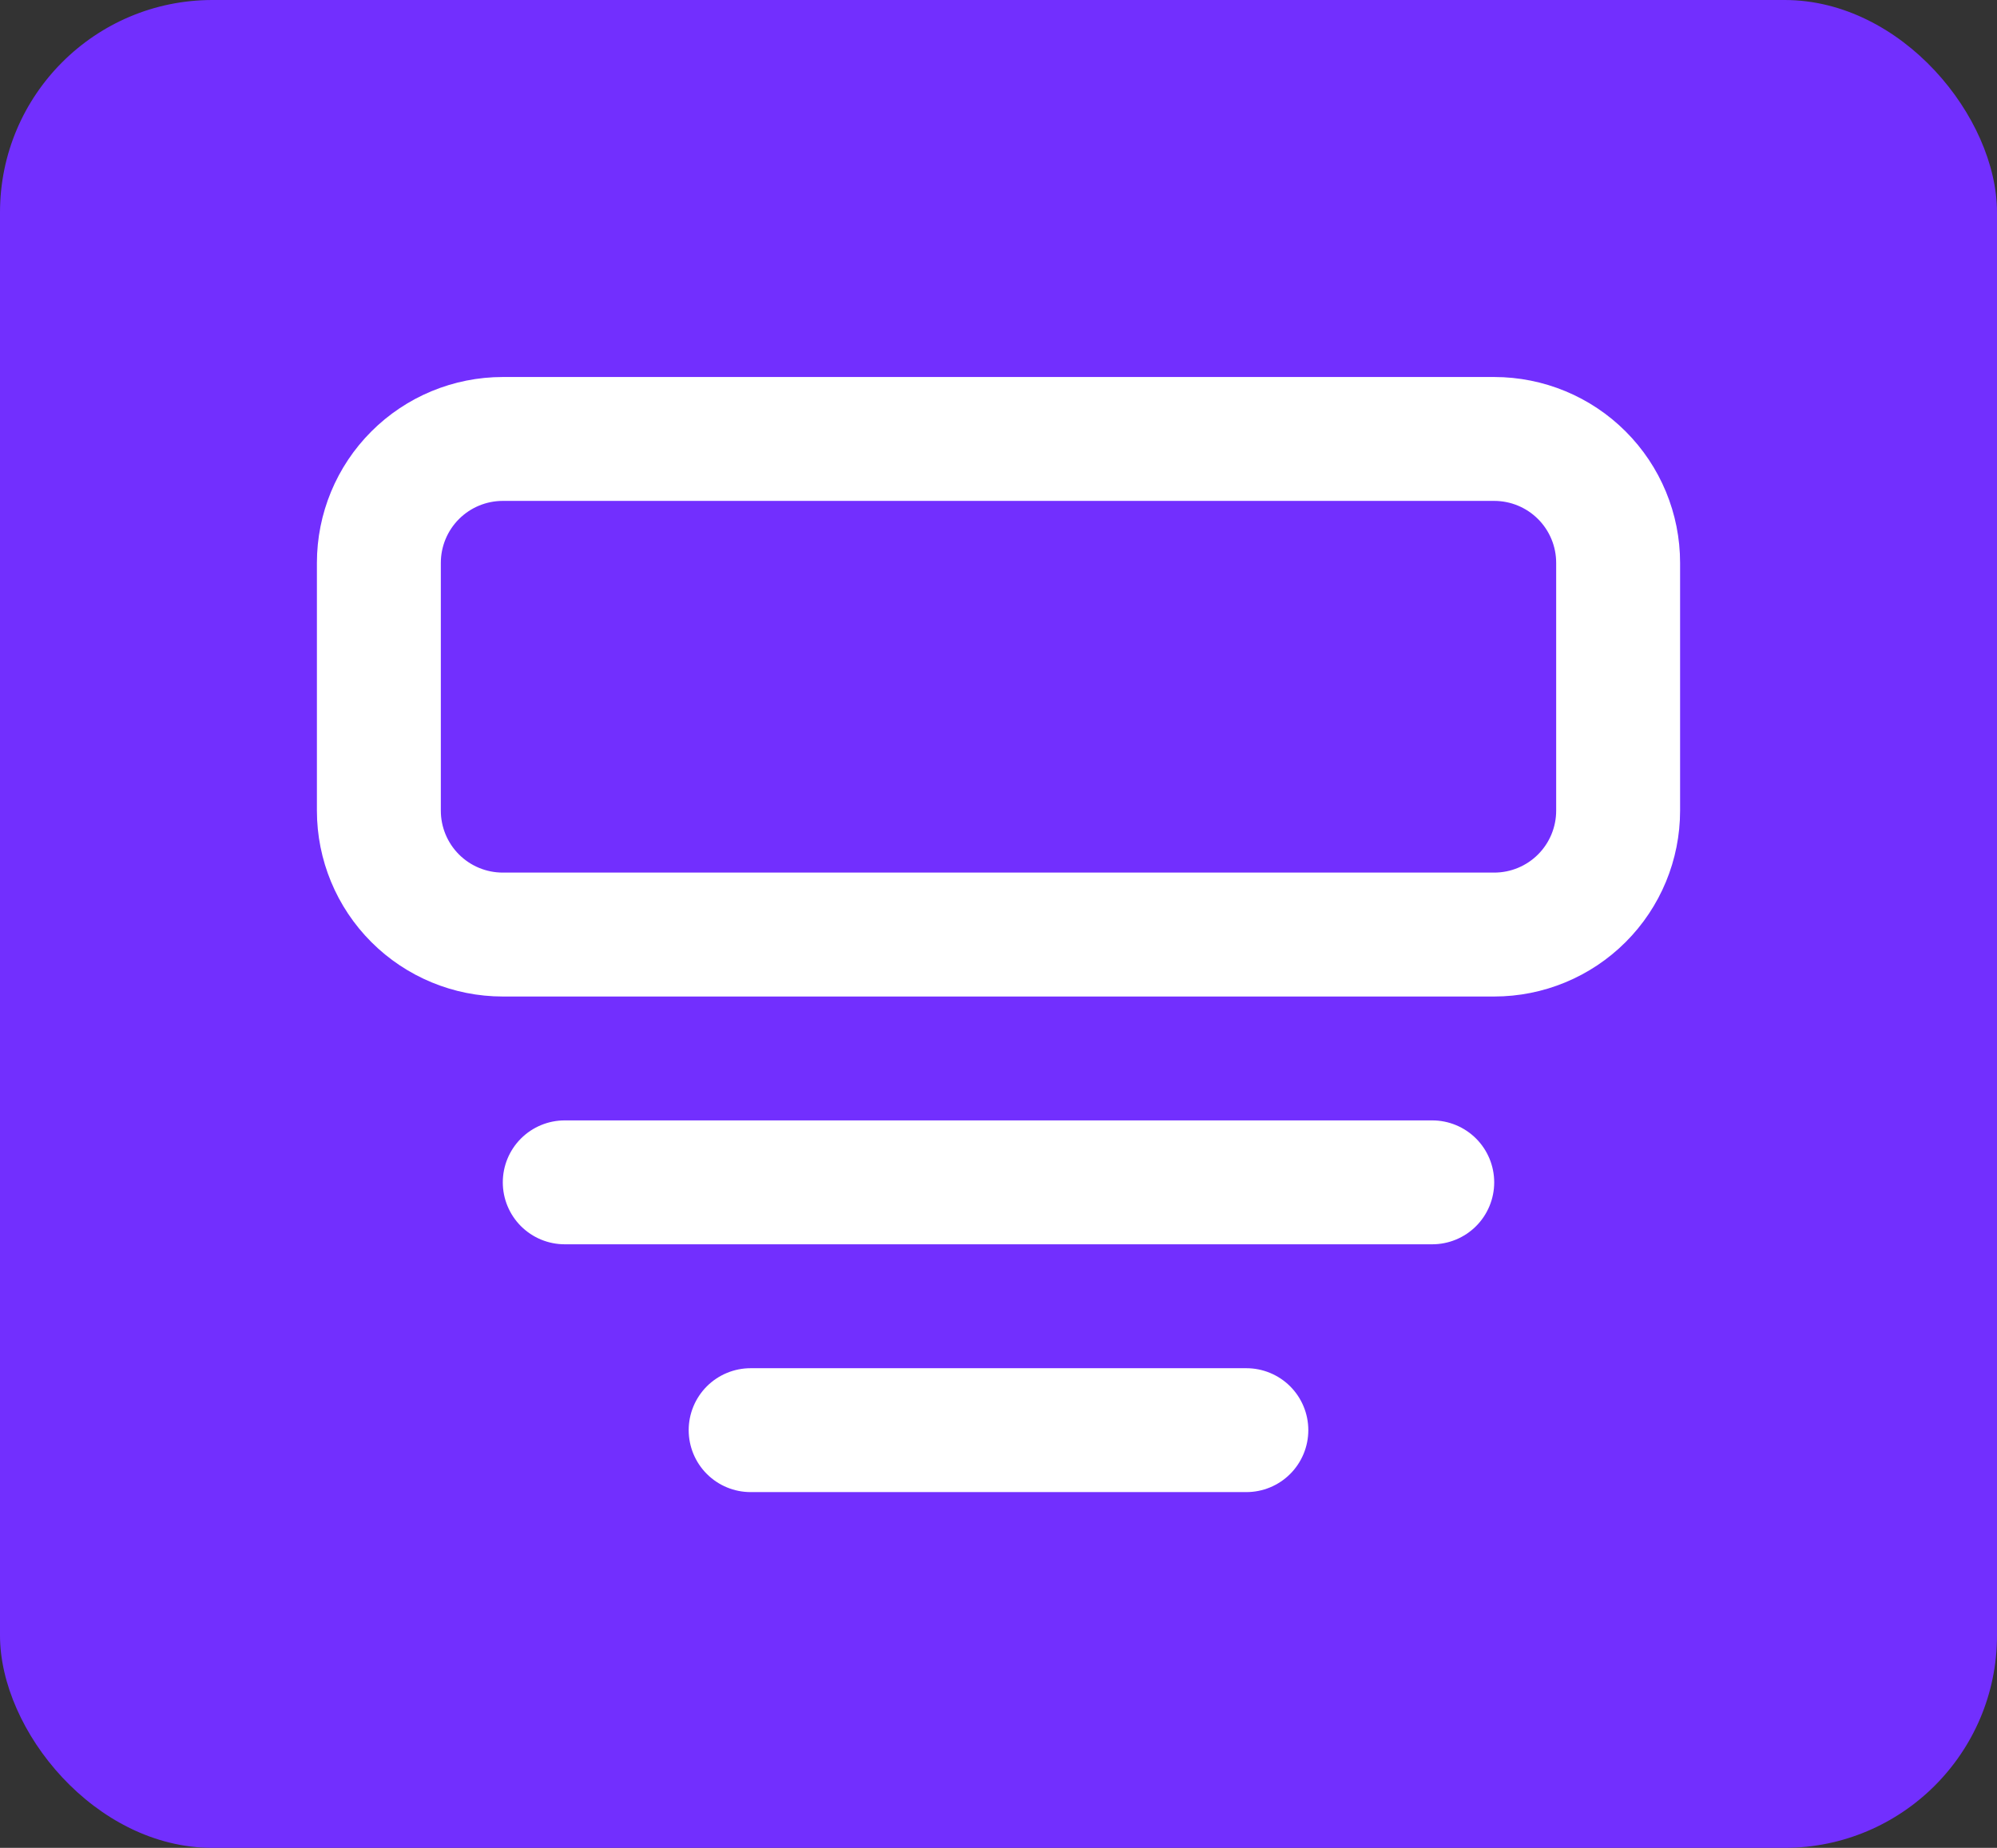 <svg width="94" height="87" viewBox="0 0 94 87" fill="none" xmlns="http://www.w3.org/2000/svg">
<rect x="0" y="0" width="94" height="87" fill="#333333" stroke="none"/>
<rect width="94" height="87" rx="10" fill="#722FFE"/>
<path fill-rule="evenodd" clip-rule="evenodd" d="M23.667 17.75C21.346 17.75 19.12 18.672 17.48 20.313C15.838 21.954 14.917 24.179 14.917 26.5V38.167C14.917 40.487 15.838 42.713 17.48 44.354C19.12 45.995 21.346 46.917 23.667 46.917H70.333C72.654 46.917 74.88 45.995 76.52 44.354C78.162 42.713 79.083 40.487 79.083 38.167V26.5C79.083 24.179 78.162 21.954 76.52 20.313C74.88 18.672 72.654 17.75 70.333 17.75H23.667ZM70.333 23.583H23.667C22.893 23.583 22.151 23.891 21.604 24.438C21.057 24.985 20.75 25.727 20.75 26.5V38.167C20.75 38.94 21.057 39.682 21.604 40.229C22.151 40.776 22.893 41.083 23.667 41.083H70.333C71.107 41.083 71.849 40.776 72.396 40.229C72.943 39.682 73.25 38.94 73.25 38.167V26.5C73.25 25.727 72.943 24.985 72.396 24.438C71.849 23.891 71.107 23.583 70.333 23.583Z" fill="white"/>
<path d="M32.417 67.333C32.417 66.56 32.724 65.818 33.271 65.271C33.818 64.724 34.56 64.417 35.333 64.417H58.667C59.44 64.417 60.182 64.724 60.729 65.271C61.276 65.818 61.583 66.56 61.583 67.333C61.583 68.107 61.276 68.849 60.729 69.396C60.182 69.943 59.44 70.25 58.667 70.25H35.333C34.56 70.25 33.818 69.943 33.271 69.396C32.724 68.849 32.417 68.107 32.417 67.333ZM26.583 52.75C25.81 52.75 25.068 53.057 24.521 53.604C23.974 54.151 23.667 54.893 23.667 55.667C23.667 56.44 23.974 57.182 24.521 57.729C25.068 58.276 25.81 58.583 26.583 58.583H67.417C68.19 58.583 68.932 58.276 69.479 57.729C70.026 57.182 70.333 56.44 70.333 55.667C70.333 54.893 70.026 54.151 69.479 53.604C68.932 53.057 68.19 52.75 67.417 52.75H26.583Z" fill="white"/>
</svg>

